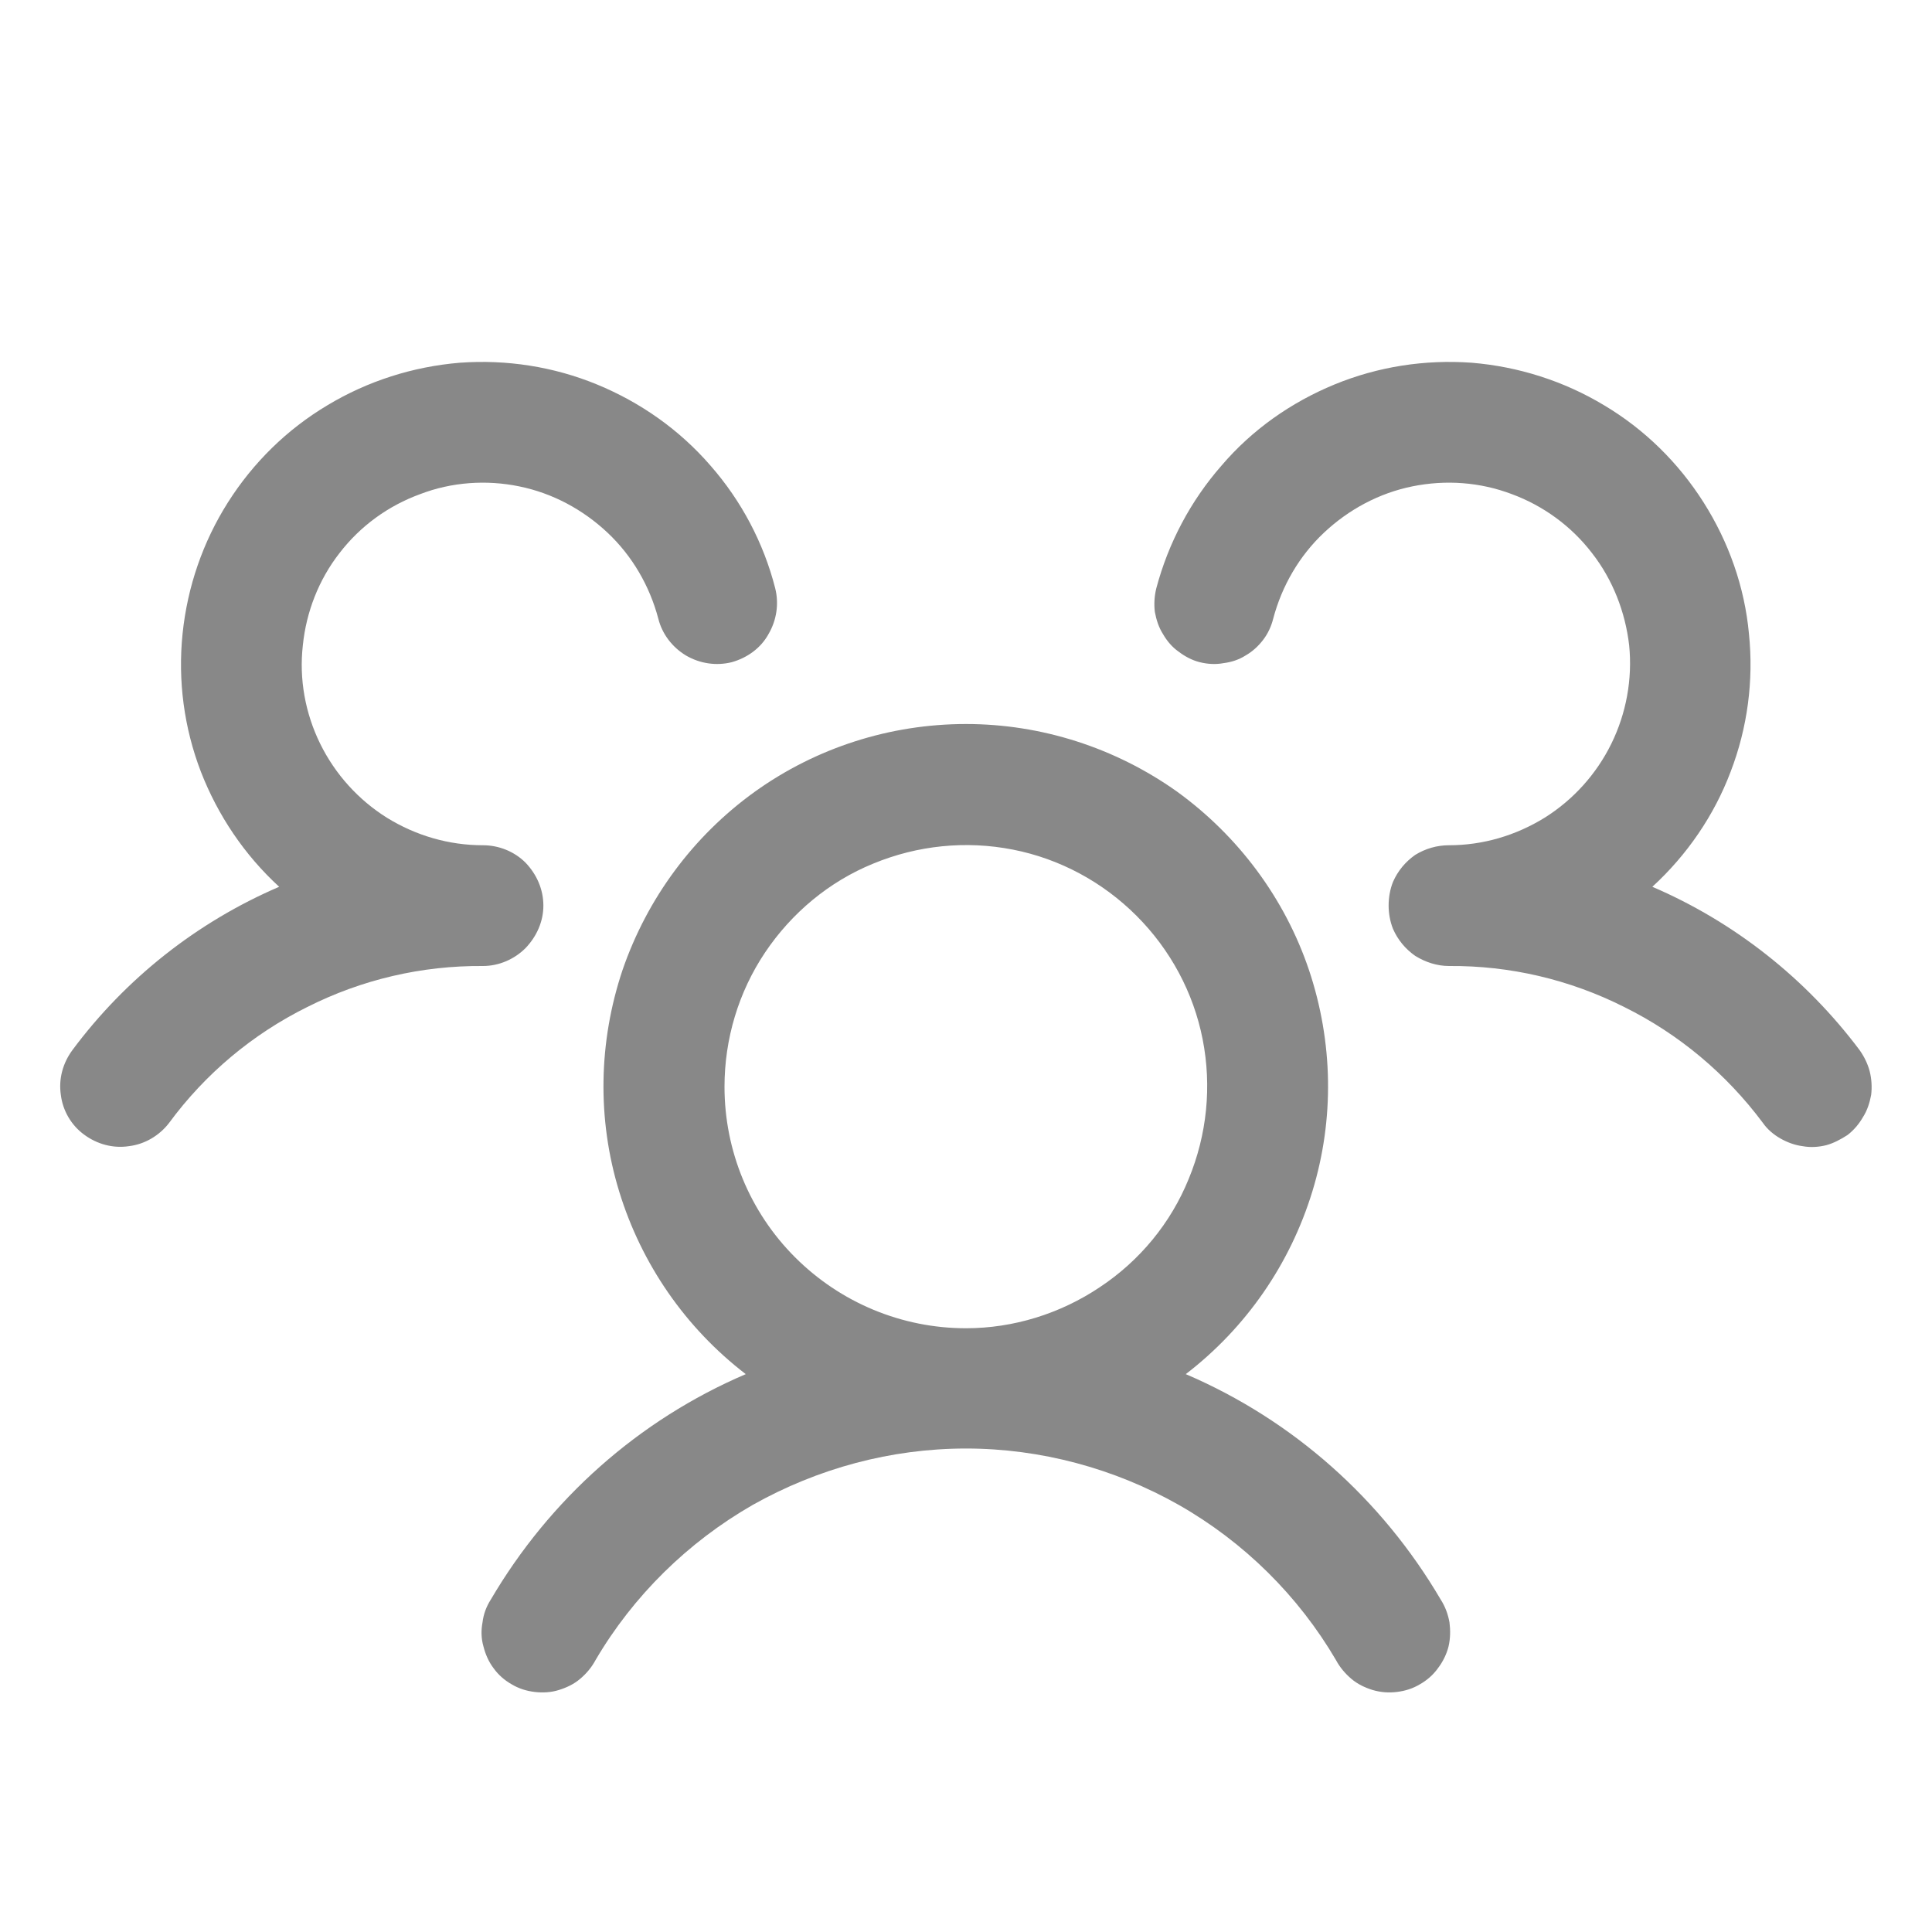 <svg width="40" height="40" viewBox="0 0 40 40" fill="none" xmlns="http://www.w3.org/2000/svg" xmlns:xlink="http://www.w3.org/1999/xlink">
	<desc>
			Created with Pixso.
	</desc>
	<defs>
		<clipPath id="clip1_271">
			<rect id="Frame" rx="-0.5" width="39" height="39" transform="translate(0.5 0.5)" fill="white" fill-opacity="0"/>
		</clipPath>
	</defs>
	<g clip-path="url(#clip1_271)">
		<path id="Vector" d="M38.25 23.5C38.11 23.59 37.96 23.67 37.81 23.71C37.65 23.75 37.48 23.76 37.32 23.73C37.16 23.71 37 23.65 36.86 23.57C36.72 23.49 36.59 23.38 36.5 23.25C35.74 22.23 34.76 21.41 33.63 20.85C32.5 20.28 31.26 19.99 30 20C29.75 20 29.51 19.92 29.3 19.79C29.1 19.65 28.94 19.46 28.84 19.23C28.78 19.08 28.75 18.91 28.75 18.75C28.75 18.58 28.78 18.41 28.84 18.26C28.94 18.03 29.1 17.84 29.3 17.7C29.51 17.57 29.75 17.5 30 17.5C30.7 17.5 31.38 17.3 31.98 16.93C32.57 16.56 33.05 16.03 33.36 15.4C33.67 14.77 33.8 14.06 33.73 13.36C33.65 12.67 33.39 12 32.96 11.45C32.53 10.89 31.95 10.47 31.3 10.23C30.64 9.98 29.93 9.93 29.24 10.07C28.55 10.21 27.92 10.55 27.41 11.03C26.9 11.51 26.54 12.13 26.36 12.81C26.32 12.97 26.25 13.12 26.15 13.25C26.05 13.38 25.93 13.49 25.79 13.57C25.65 13.66 25.49 13.71 25.33 13.73C25.17 13.76 25 13.75 24.84 13.71C24.68 13.67 24.53 13.59 24.4 13.49C24.27 13.4 24.16 13.27 24.08 13.13C23.99 12.99 23.94 12.83 23.91 12.67C23.89 12.51 23.9 12.34 23.94 12.18C24.19 11.24 24.65 10.37 25.29 9.64C25.92 8.9 26.73 8.33 27.63 7.96C28.53 7.59 29.5 7.44 30.47 7.51C31.44 7.59 32.38 7.89 33.21 8.39C34.05 8.89 34.75 9.58 35.27 10.4C35.79 11.22 36.12 12.15 36.21 13.12C36.31 14.09 36.18 15.07 35.83 15.98C35.49 16.88 34.93 17.7 34.21 18.36C35.91 19.09 37.39 20.26 38.5 21.74C38.6 21.88 38.67 22.03 38.71 22.18C38.75 22.34 38.76 22.51 38.74 22.67C38.71 22.83 38.66 22.99 38.57 23.13C38.49 23.27 38.38 23.4 38.25 23.5ZM29.83 33.12C29.92 33.26 29.98 33.42 30.01 33.59C30.03 33.75 30.03 33.92 29.99 34.09C29.95 34.25 29.87 34.41 29.77 34.54C29.67 34.68 29.54 34.79 29.4 34.87C29.25 34.96 29.09 35.01 28.92 35.03C28.76 35.05 28.59 35.04 28.42 34.99C28.26 34.94 28.11 34.87 27.98 34.76C27.85 34.65 27.74 34.52 27.66 34.37C26.88 33.04 25.76 31.93 24.41 31.16C23.07 30.4 21.54 29.99 20 29.99C18.45 29.99 16.93 30.4 15.58 31.16C14.24 31.93 13.11 33.04 12.33 34.37C12.25 34.52 12.14 34.65 12.01 34.76C11.88 34.87 11.73 34.94 11.57 34.99C11.41 35.04 11.24 35.05 11.07 35.03C10.9 35.01 10.74 34.96 10.59 34.87C10.45 34.79 10.32 34.68 10.22 34.54C10.12 34.41 10.05 34.25 10.01 34.09C9.96 33.92 9.96 33.75 9.99 33.59C10.01 33.42 10.07 33.26 10.16 33.12C11.38 31.04 13.22 29.4 15.44 28.45C14.19 27.49 13.28 26.17 12.82 24.67C12.36 23.17 12.39 21.57 12.89 20.08C13.4 18.6 14.35 17.31 15.63 16.39C16.9 15.48 18.43 14.99 20 14.99C21.56 14.99 23.09 15.48 24.37 16.39C25.64 17.31 26.6 18.6 27.1 20.08C27.6 21.57 27.63 23.17 27.17 24.67C26.71 26.17 25.8 27.49 24.55 28.45C26.77 29.4 28.61 31.04 29.83 33.12ZM20 27.5C20.98 27.5 21.95 27.2 22.77 26.65C23.6 26.1 24.24 25.32 24.61 24.41C24.99 23.49 25.09 22.49 24.9 21.52C24.71 20.55 24.23 19.66 23.53 18.96C22.83 18.26 21.94 17.78 20.97 17.59C20 17.4 19 17.5 18.08 17.88C17.17 18.25 16.39 18.9 15.84 19.72C15.29 20.54 15 21.51 15 22.5C15 23.82 15.52 25.09 16.46 26.03C17.4 26.97 18.67 27.5 20 27.5ZM11.25 18.75C11.25 18.41 11.11 18.1 10.88 17.86C10.65 17.63 10.33 17.5 10 17.5C9.29 17.5 8.61 17.3 8.01 16.93C7.42 16.56 6.94 16.03 6.63 15.4C6.32 14.77 6.19 14.06 6.27 13.36C6.34 12.67 6.6 12 7.03 11.45C7.46 10.89 8.04 10.47 8.7 10.23C9.35 9.98 10.07 9.93 10.75 10.07C11.44 10.21 12.07 10.55 12.58 11.03C13.09 11.51 13.45 12.13 13.63 12.81C13.71 13.13 13.92 13.4 14.2 13.57C14.49 13.74 14.83 13.79 15.15 13.71C15.47 13.62 15.75 13.42 15.91 13.13C16.08 12.84 16.13 12.5 16.05 12.18C15.81 11.24 15.35 10.37 14.71 9.64C14.07 8.9 13.26 8.33 12.36 7.96C11.46 7.59 10.49 7.44 9.52 7.51C8.55 7.59 7.61 7.89 6.78 8.39C5.94 8.89 5.24 9.58 4.72 10.4C4.2 11.22 3.88 12.15 3.78 13.12C3.68 14.09 3.81 15.07 4.16 15.98C4.51 16.88 5.06 17.7 5.78 18.36C4.08 19.09 2.6 20.26 1.5 21.74C1.3 22.01 1.21 22.34 1.26 22.67C1.3 23 1.48 23.3 1.74 23.49C2.01 23.69 2.34 23.78 2.67 23.73C3 23.69 3.3 23.51 3.5 23.25C4.25 22.23 5.23 21.41 6.36 20.85C7.49 20.28 8.73 19.99 10 20C10.33 20 10.65 19.86 10.88 19.63C11.11 19.39 11.25 19.08 11.25 18.75Z" fill="#888888" fill-opacity="1" fill-rule="nonzero"/>
	</g>
</svg>
